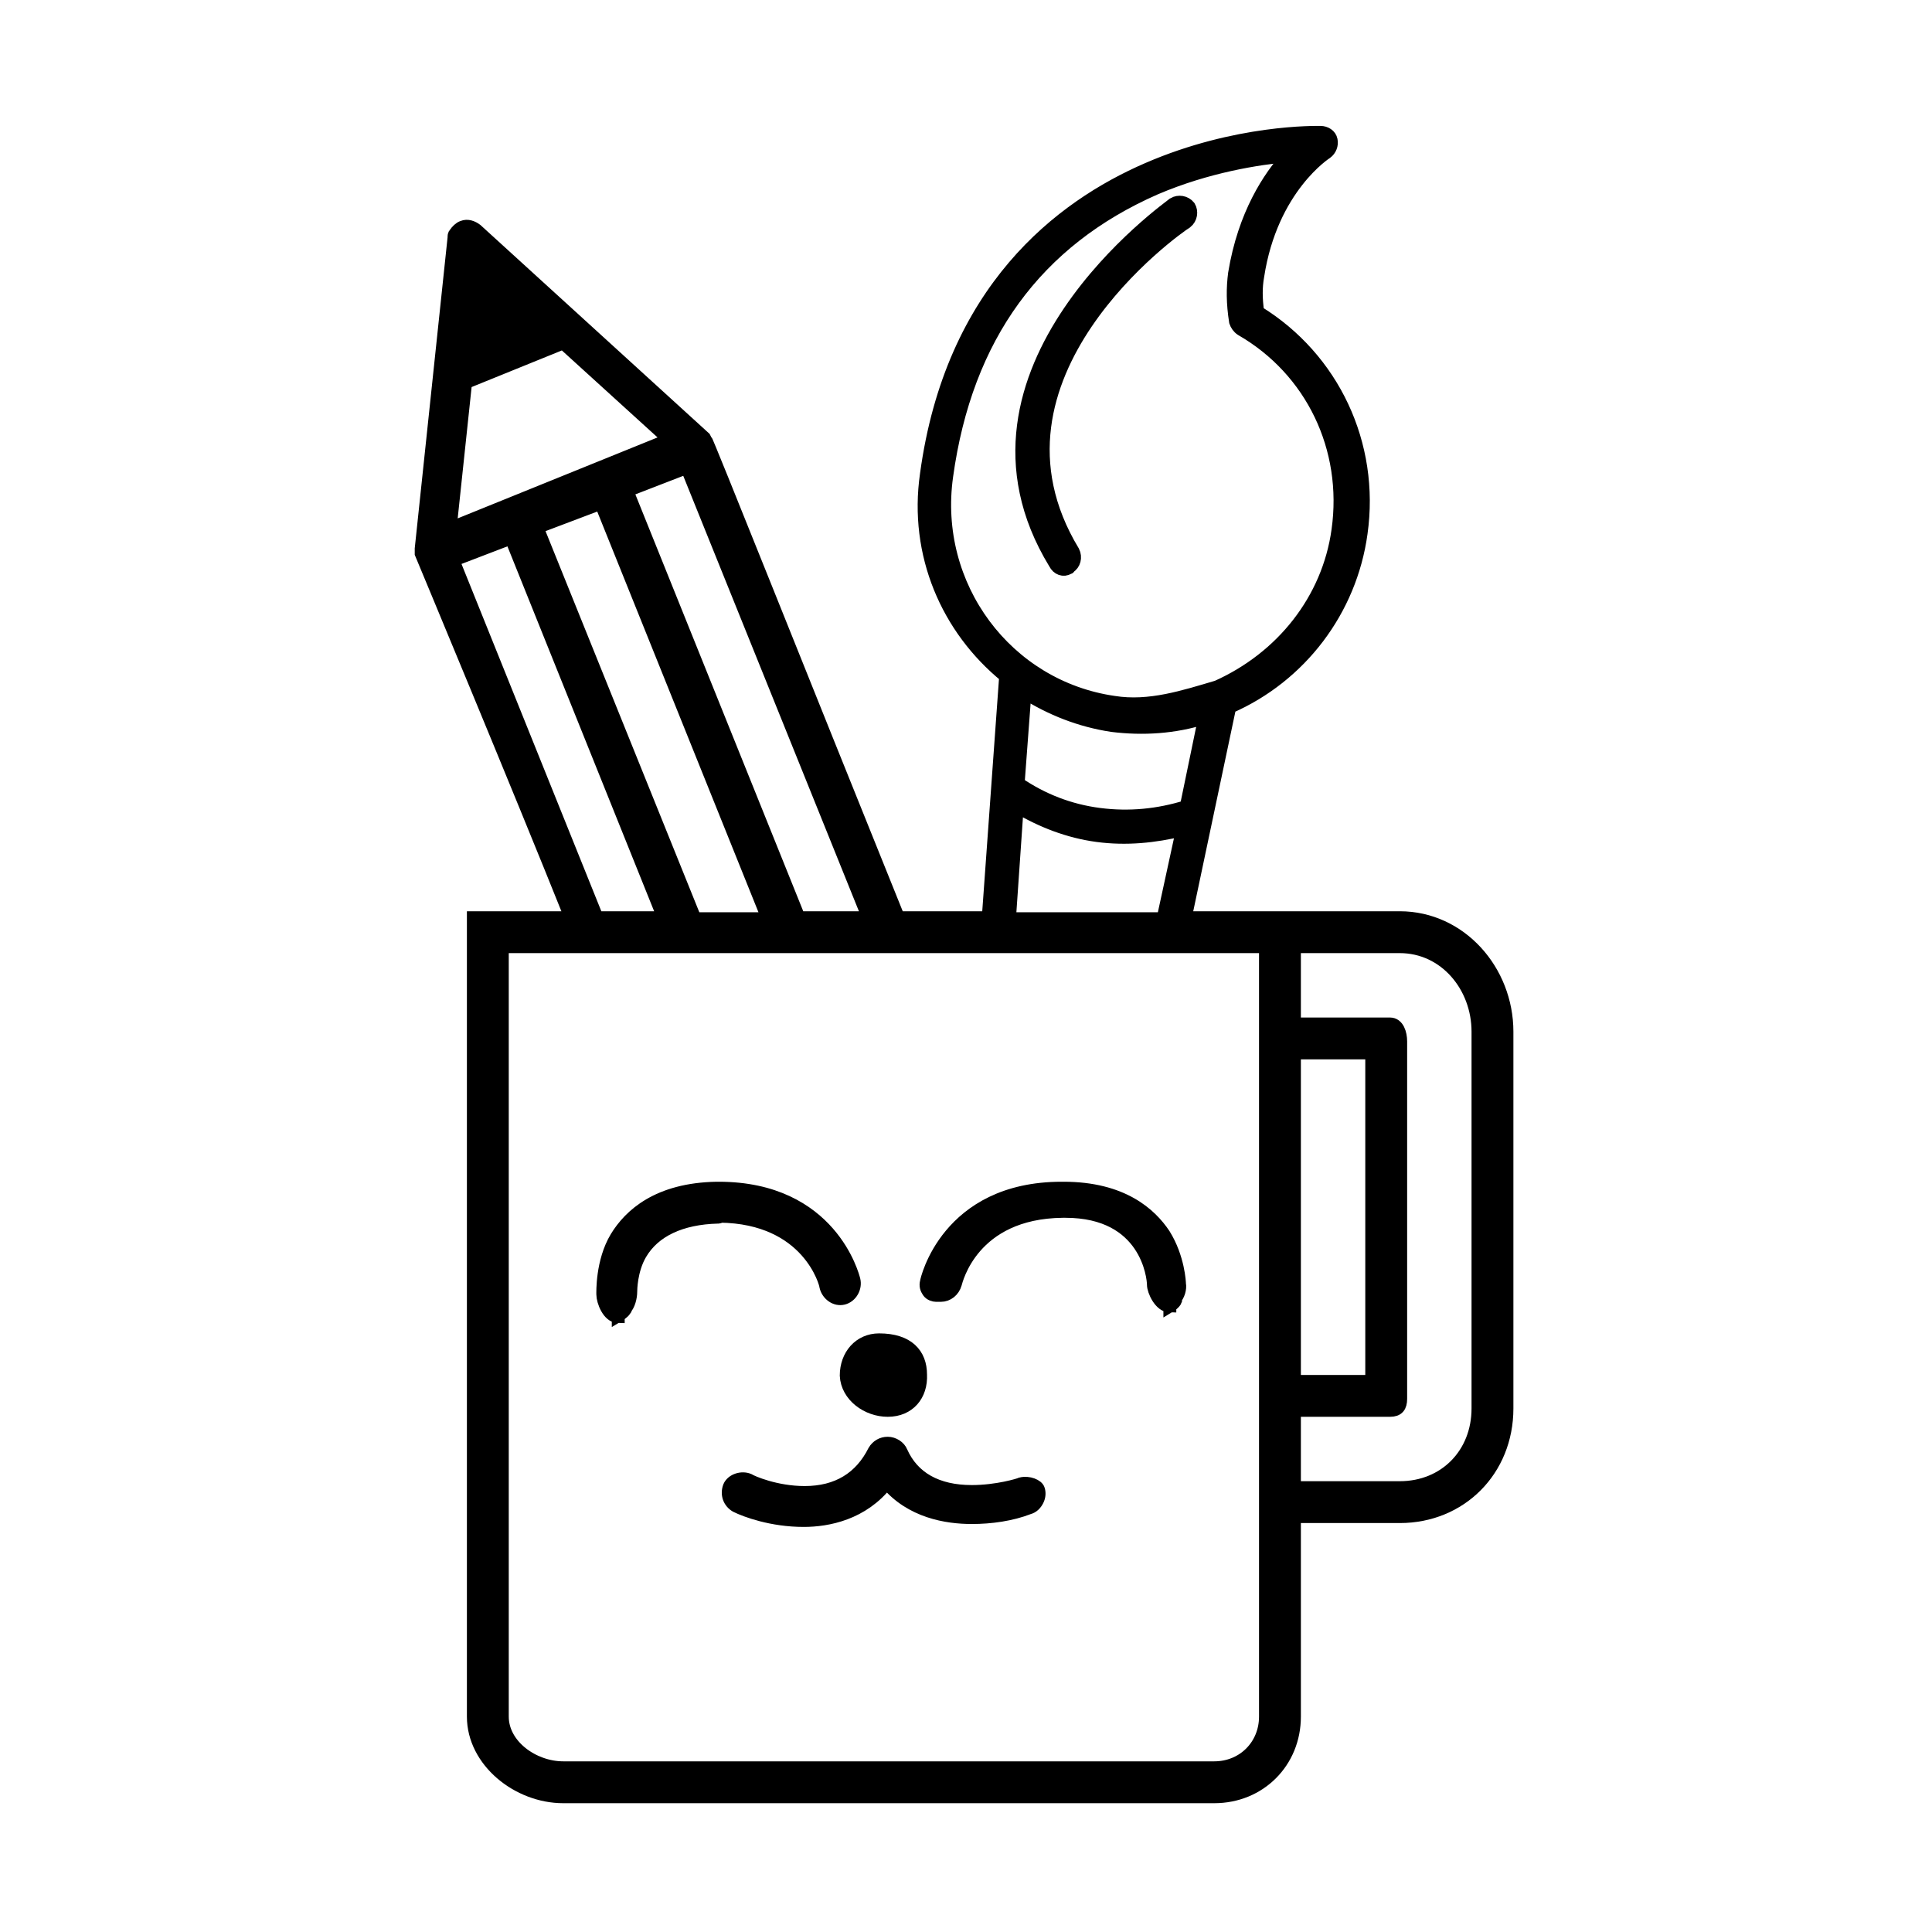 <svg xmlns="http://www.w3.org/2000/svg" width="45" height="45" viewBox="0 0 45 45" fill="none"><path d="M24.885 13.23C24.885 13.23 24.907 13.23 24.907 13.207C25.02 13.14 25.065 12.982 24.997 12.848C22.522 8.752 27.405 5.31 27.63 5.175C27.742 5.085 27.765 4.928 27.697 4.815C27.607 4.702 27.45 4.68 27.337 4.747C27.292 4.793 21.825 8.617 24.57 13.117C24.637 13.252 24.772 13.297 24.885 13.23Z" fill="black" stroke="black" stroke-width="0.3"></path><path d="M19.237 29.97C19.282 30.15 19.462 30.285 19.642 30.24C19.822 30.195 19.935 29.992 19.89 29.812C19.867 29.723 19.35 27.675 16.74 27.675C16.717 27.675 16.695 27.675 16.695 27.675C15.322 27.698 14.67 28.305 14.355 28.823C14.017 29.385 14.04 30.105 14.04 30.15C14.04 30.308 14.175 30.668 14.4 30.668V30.645V30.6V30.645C14.4 30.645 14.512 30.578 14.557 30.51C14.557 30.488 14.557 30.488 14.557 30.488C14.647 30.398 14.692 30.218 14.692 30.082C14.692 30.06 14.692 29.587 14.917 29.205C15.232 28.665 15.862 28.372 16.717 28.35C16.74 28.35 16.762 28.35 16.762 28.328C18.832 28.35 19.237 29.902 19.237 29.97Z" fill="black" stroke="black" stroke-width="0.3"></path><path d="M24.773 27.675H24.728C22.05 27.675 21.578 29.835 21.578 29.858C21.555 29.948 21.578 30.015 21.623 30.082C21.668 30.15 21.758 30.172 21.803 30.172C21.803 30.172 21.825 30.172 21.848 30.172C21.87 30.172 21.893 30.172 21.915 30.172C22.073 30.172 22.208 30.06 22.253 29.902C22.275 29.835 22.635 28.238 24.75 28.215H24.818C26.708 28.215 26.865 29.745 26.865 29.925C26.865 30.06 27.023 30.42 27.248 30.42V30.375V30.42C27.248 30.42 27.36 30.352 27.383 30.285C27.383 30.262 27.36 30.262 27.36 30.262C27.45 30.172 27.495 30.015 27.473 29.902C27.473 29.88 27.45 29.295 27.113 28.755C26.798 28.282 26.145 27.675 24.773 27.675Z" fill="black" stroke="black" stroke-width="0.3"></path><path d="M23.782 34.56C23.738 34.583 23.22 34.74 22.635 34.74C21.825 34.74 21.262 34.425 20.992 33.818C20.948 33.705 20.812 33.615 20.677 33.615C20.543 33.615 20.43 33.683 20.363 33.795C20.047 34.425 19.508 34.763 18.742 34.763C18.067 34.763 17.505 34.515 17.438 34.47C17.28 34.403 17.055 34.47 16.988 34.627C16.92 34.807 16.988 34.987 17.145 35.078C17.37 35.19 17.977 35.415 18.72 35.415C19.282 35.415 20.093 35.258 20.655 34.538C21.218 35.212 22.05 35.347 22.635 35.347C23.085 35.347 23.558 35.28 23.962 35.123C24.052 35.1 24.12 35.032 24.165 34.943C24.21 34.853 24.21 34.763 24.188 34.695C24.165 34.605 23.962 34.515 23.782 34.56Z" fill="black" stroke="black" stroke-width="0.3"></path><path d="M20.677 32.85C21.172 32.85 21.465 32.49 21.442 32.017C21.442 31.545 21.15 31.207 20.475 31.207C20.025 31.207 19.71 31.567 19.71 32.04C19.733 32.513 20.205 32.85 20.677 32.85Z" fill="black" stroke="black" stroke-width="0.3"></path><path d="M32.603 21.375H30.24H29.903H27.608L28.643 16.47C30.285 15.75 31.455 14.22 31.703 12.42C31.995 10.35 31.05 8.348 29.295 7.268C29.25 6.953 29.25 6.683 29.295 6.435C29.61 4.365 30.893 3.555 30.893 3.555C30.983 3.488 31.028 3.375 31.005 3.263C30.983 3.15 30.87 3.083 30.758 3.083C30.668 3.083 28.8 3.038 26.73 3.938C24.705 4.815 22.163 6.75 21.578 11.047C21.308 12.915 22.073 14.648 23.423 15.75L23.018 21.375H20.925C18.653 15.75 16.47 10.26 16.425 10.215L11.093 5.355C11.003 5.288 10.89 5.243 10.778 5.288C10.71 5.31 10.643 5.378 10.598 5.445C10.575 5.468 10.575 5.49 10.575 5.535L9.81 12.78V12.803V12.825V12.893C9.81 12.893 12.128 18.45 13.298 21.375H11.025V39.983C11.025 41.017 12.06 41.85 13.118 41.85H28.283C29.34 41.85 30.15 41.04 30.15 39.983V35.325H32.603C34.02 35.325 35.1 34.245 35.1 32.805V24.03C35.1 22.613 34.02 21.375 32.603 21.375ZM30.15 24.525H31.95V32.175H30.15V24.525ZM27.63 18.788C26.978 18.99 26.303 19.058 25.605 18.968C24.908 18.878 24.278 18.63 23.715 18.247L23.873 16.133C24.48 16.515 25.155 16.785 25.898 16.898C26.618 16.988 27.36 16.942 28.058 16.718L27.63 18.788ZM22.05 11.092C22.5 7.83 24.143 5.603 26.91 4.388C28.125 3.87 29.295 3.69 30.015 3.623C29.565 4.118 28.98 4.995 28.755 6.368C28.71 6.705 28.71 7.065 28.778 7.493C28.8 7.56 28.845 7.628 28.913 7.673C30.555 8.618 31.433 10.44 31.163 12.352C30.938 13.973 29.858 15.322 28.35 15.998C27.585 16.223 26.775 16.492 25.943 16.358C23.445 15.998 21.69 13.658 22.05 11.092ZM23.693 18.788C24.255 19.125 24.885 19.372 25.56 19.462C26.235 19.552 26.888 19.485 27.54 19.328L27.09 21.398H23.513L23.693 18.788ZM20.228 21.375H18.608L14.603 11.43L15.998 10.89L20.228 21.375ZM16.178 21.375L12.51 12.285L13.995 11.723L17.888 21.398H16.178V21.375ZM10.845 8.91L13.118 7.988L15.593 10.238L10.485 12.307L10.845 8.91ZM10.553 13.05L11.903 12.533L15.458 21.375H13.905L10.553 13.05ZM29.475 39.983C29.475 40.657 28.958 41.175 28.283 41.175H13.118C12.42 41.175 11.7 40.657 11.7 39.983V22.05H29.475V24.255V32.58V35.055V39.983ZM34.425 32.805C34.425 33.862 33.66 34.65 32.603 34.65H30.15V32.85H32.378C32.558 32.85 32.625 32.76 32.625 32.58V24.255C32.625 24.075 32.558 23.85 32.378 23.85H30.15V22.05H32.603C33.66 22.05 34.425 22.973 34.425 24.03V32.805Z" fill="black" stroke="black" stroke-width="0.3"></path></svg>